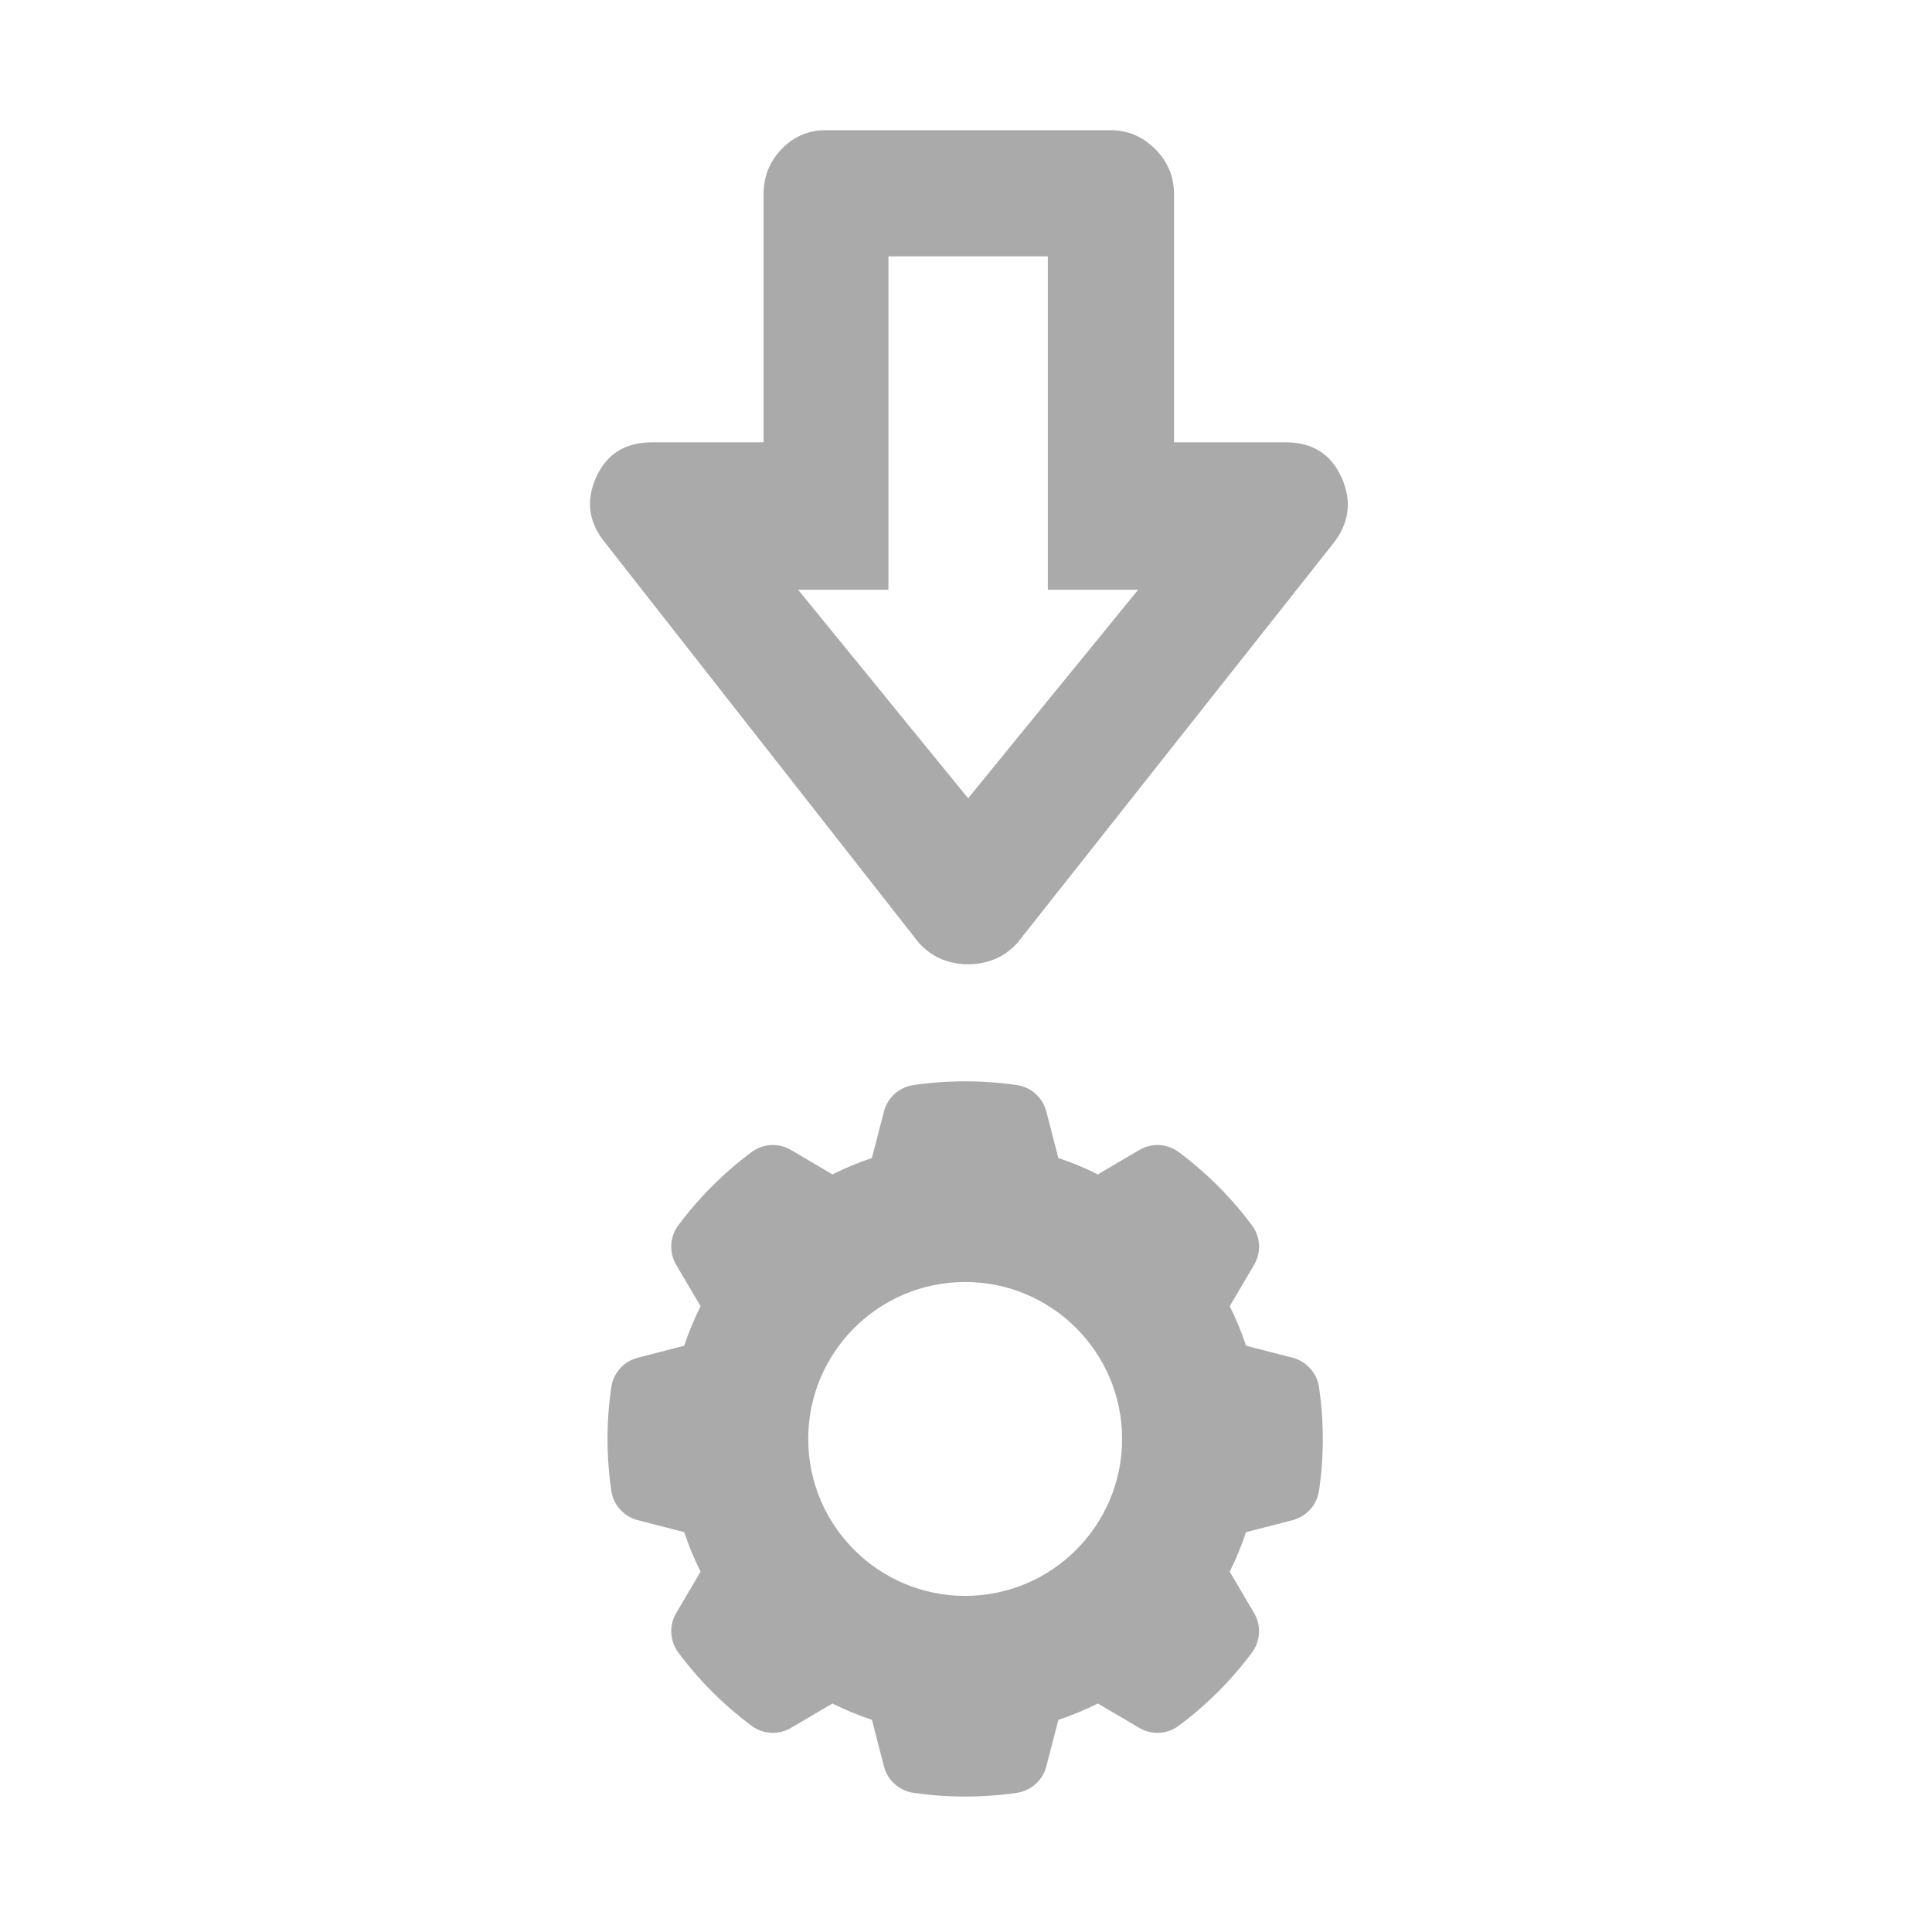 <svg clip-rule="evenodd" fill-rule="evenodd" stroke-linejoin="round" stroke-miterlimit="2" viewBox="0 0 48 48" xmlns="http://www.w3.org/2000/svg">
  <defs>
    <style type="text/css" id="current-color-scheme">.ColorScheme-Highlight { color:#aaaaaa; }</style>
  </defs><path class="ColorScheme-Highlight" fill="currentColor" d="m25.318 26.563.276 1.065c.31.103.612.228.903.374l.948-.558c.284-.167.639-.148.903.048.637.475 1.201 1.039 1.675 1.676.197.263.216.619.049.902l-.558.948c.146.292.271.594.374.904l1.065.275c.318.083.556.348.604.673.115.785.115 1.584 0 2.369-.048.325-.286.59-.604.673l-1.065.275c-.103.31-.228.612-.374.904l.558.948c.167.283.148.639-.049.902-.474.637-1.038 1.201-1.675 1.675-.264.197-.619.216-.903.049l-.947-.558c-.292.146-.594.271-.904.374l-.276 1.065c-.082.318-.347.556-.672.604-.786.115-1.584.115-2.369 0-.326-.048-.591-.286-.673-.604l-.275-1.065c-.31-.103-.612-.228-.904-.374l-.948.558c-.283.167-.639.148-.903-.049-.636-.474-1.201-1.038-1.675-1.675-.196-.263-.215-.619-.049-.902l.559-.948c-.147-.292-.272-.594-.374-.904l-1.066-.275c-.318-.083-.556-.348-.603-.673-.115-.785-.115-1.584 0-2.369.047-.325.285-.59.603-.673l1.065-.275c.103-.31.228-.612.375-.904l-.559-.948c-.166-.283-.147-.639.049-.902.474-.637 1.039-1.201 1.675-1.676.264-.196.62-.215.903-.048l.948.558c.292-.146.594-.271.903-.374l.276-1.065c.082-.319.347-.556.673-.604.785-.115 1.583-.115 2.369 0 .325.048.59.285.672.604zm-1.857 3.901c-1.981 0-3.59 1.609-3.59 3.59 0 1.982 1.609 3.591 3.59 3.591 1.982 0 3.591-1.609 3.591-3.591 0-1.981-1.609-3.59-3.591-3.59z" transform="matrix(1.086 0 0 1.086 -1.5 -1.233)"/><path class="ColorScheme-Highlight" fill="currentColor" d="m479-278c-6.387 0-12.737-1.167-19.05-3.5s-12.297-6.5-17.95-12.5l-236-301c-12.667-15.333-15.047-31.833-7.14-49.5s21.953-26.5 42.14-26.5h84v-187c0-13.087 4.543-24.357 13.63-33.81 9.08-9.46 20.203-14.19 33.37-14.19h214c13.087 0 24.357 4.73 33.81 14.19 9.46 9.453 14.19 20.723 14.19 33.81v187h84c20.187 0 34.233 8.833 42.14 26.5s5.86 34.167-6.14 49.5l-238 301c-5.653 6-11.637 10.167-17.95 12.5s-12.663 3.5-19.05 3.5zm0-125 128-157h-68v-251h-120v251h-68z" fill-rule="nonzero" transform="matrix(.033 0 0 .033 8.246 33.132)"/></svg>